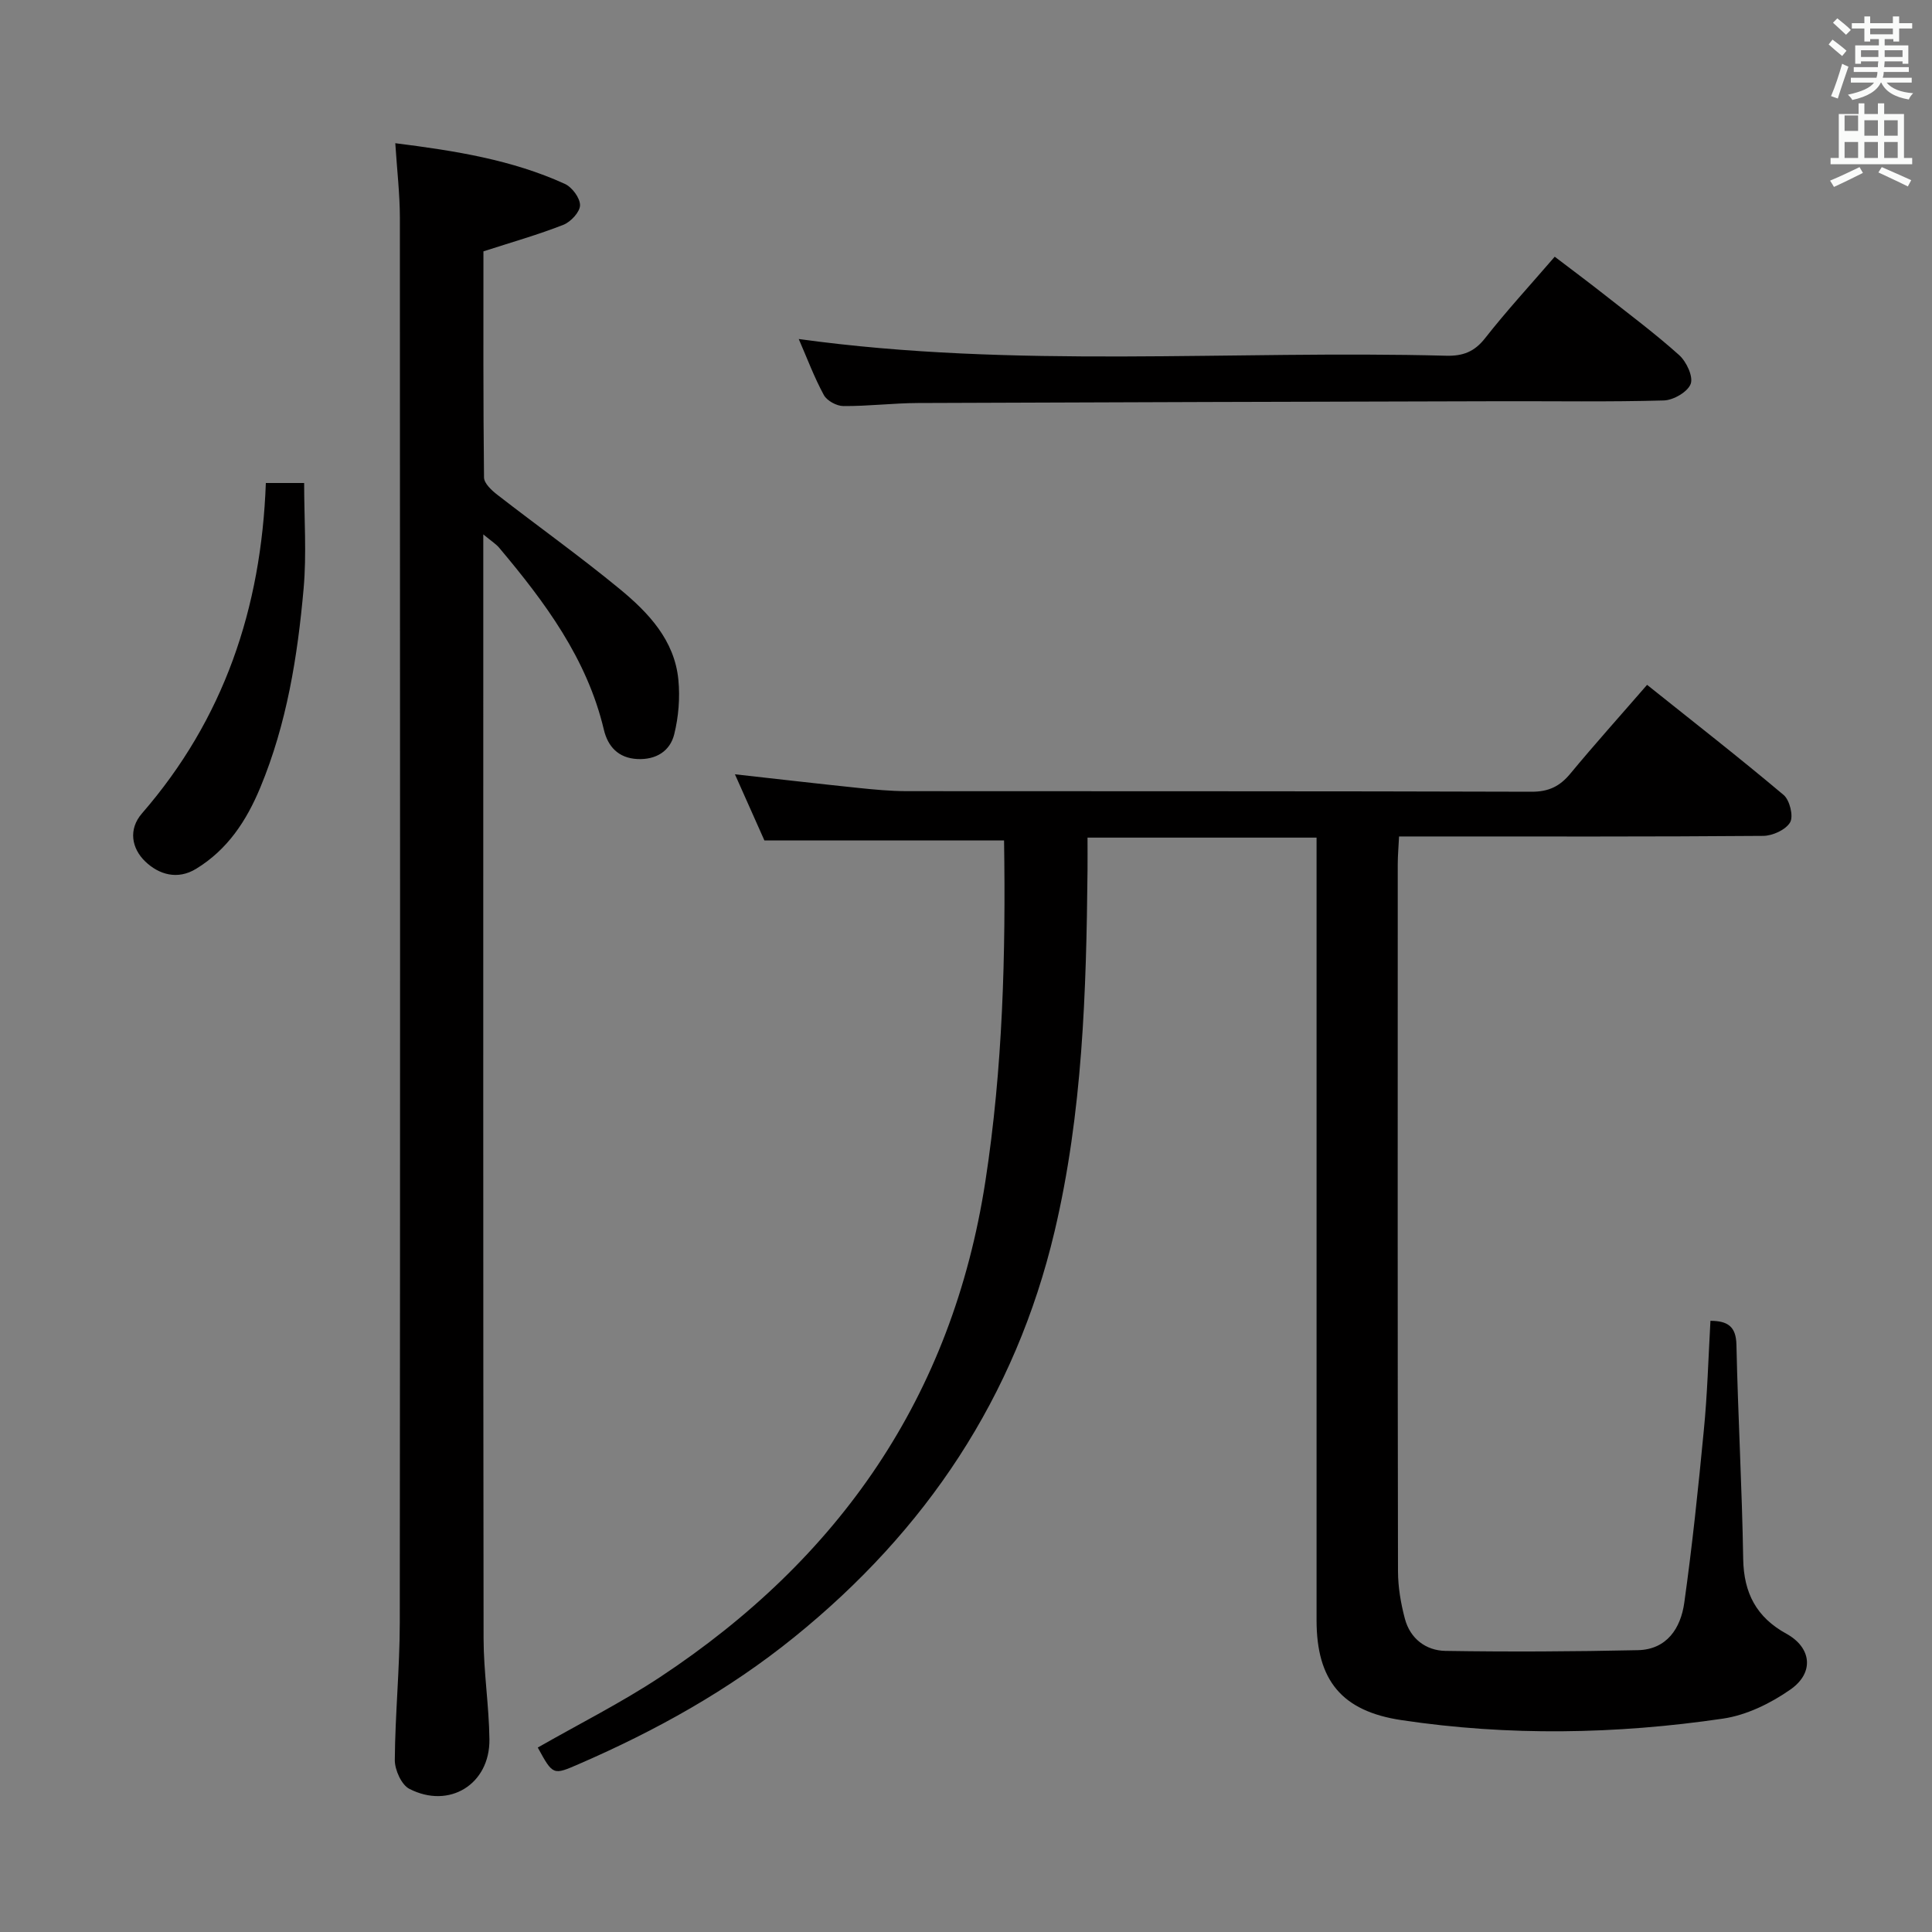 <svg enable-background="new 0 0 400 400" viewBox="0 0 400 400" xmlns="http://www.w3.org/2000/svg"><rect x="0" y="0" width="400" height="400" fill="#808080" stroke="none"/><path d="m378.6 9.2.8-1c.9.7 1.9 1.4 2.9 2.3l-.9 1.1c-1.1-.9-2-1.7-2.8-2.4zm.5 10.7c.9-2.1 1.6-4.3 2.3-6.7.4.2.8.4 1.3.6-.7 2.1-1.5 4.3-2.2 6.6zm.4-15.2.9-.9c1 .8 2 1.6 2.8 2.4l-1 1c-1-.9-1.9-1.8-2.7-2.5zm12.5-1.3h1.2v1.4h2.7v1.1h-2.7v2.7h-1.2v-.5h-1.8v1.3h4.9v3.8h-1.2v-.5h-3.7c0 .4-.1.9-.1 1.2h5.1v1h-5.2c0 .5-.1.9-.2 1.2h6v1h-5.2c1.1 1.3 2.9 2 5.5 2.2-.4.4-.7.8-.9 1.3-2.9-.5-4.8-1.6-5.7-3.5h-.1c-.8 1.7-2.7 2.9-5.9 3.6-.2-.4-.6-.8-.9-1.1 2.8-.6 4.6-1.4 5.4-2.5h-4.8v-1h5.3c.1-.3.2-.7.2-1.2h-4.9v-1h5c0-.4 0-.8.1-1.2h-3.6v.5h-1.2v-3.8h4.9v-1.3h-1.8v.5h-1.2v-2.7h-2.6v-1.1h2.6v-1.4h1.2v1.4h4.7v-1.4zm-6.7 8.4h3.6c0-.4 0-.9 0-1.4h-3.6zm1.9-4.7h4.7v-1.2h-4.7zm6.7 3.3h-3.7v1.4h3.7z" fill="#fafbfa"/><path d="m384.7 21.4h1.3v2.2h2.8v-2.2h1.3v2.2h4.1v9.1h1.7v1.3h-16.9v-1.3h1.7v-9.1h4.1v-2.2zm.3 13.2.7 1.2c-1.8.9-3.8 1.9-6 2.9-.2-.4-.5-.8-.8-1.3 2.4-1 4.4-2 6.1-2.8zm-3.1-7.5h2.8v-3.2h-2.8v4.2zm0 5.6h2.8v-3.3h-2.8zm4.1-4.6h2.8v-3.2h-2.8zm0 4.6h2.8v-3.3h-2.8zm3.6 1.9c2.1.9 4.1 1.8 6.1 2.7l-.7 1.3c-2.2-1.1-4.2-2-6.1-2.9zm3.3-9.7h-2.8v3.2h2.8zm-2.8 7.8h2.8v-3.3h-2.8z" fill="#fafbfa"/><g fill="#010000"><path d="m354.13 273.46c3.54.02 5.3 1.13 5.38 4.96.32 14.79 1.16 29.58 1.4 44.37.12 7.05 2.76 12.06 8.93 15.45 5.18 2.84 5.87 8.03.87 11.54-4.09 2.87-9.09 5.32-13.97 6.04-22.14 3.25-44.4 3.64-66.6.31-12.33-1.85-17.56-8.22-17.56-20.68-.01-51.82 0-103.64 0-155.46 0-2.12 0-4.24 0-6.57-15.98 0-31.25 0-47.42 0 0 2.29.02 4.53 0 6.78-.25 25.11-1.01 50.19-6.83 74.79-8.12 34.3-26.59 61.89-53.91 83.98-13.6 11-28.61 19.33-44.53 26.24-5.4 2.35-5.39 2.37-8.55-3.4 8.46-4.84 17.21-9.23 25.33-14.59 37.1-24.53 60.47-58.05 67.34-102.63 3.62-23.47 4.23-47 3.87-70.59-16.39 0-32.59 0-49.62 0-1.73-3.88-3.87-8.68-6.1-13.69 8.82.98 17.17 1.95 25.53 2.82 3.3.34 6.63.66 9.94.67 43.16.04 86.31-.02 129.47.12 3.55.01 5.85-1.12 8.03-3.76 5.07-6.12 10.39-12.04 15.88-18.37 9.71 7.76 19.14 15.11 28.27 22.8 1.26 1.06 2.08 4.39 1.35 5.66-.89 1.54-3.63 2.8-5.58 2.81-23.16.19-46.32.12-69.48.12-1.81 0-3.62 0-5.91 0-.1 2.14-.27 3.92-.27 5.7-.01 48.82-.04 97.64.05 146.46.01 3.27.58 6.61 1.42 9.78 1.09 4.14 4.35 6.61 8.4 6.68 13.28.21 26.57.14 39.84-.15 6.03-.13 8.88-4.58 9.61-9.81 1.66-11.84 2.9-23.74 4.04-35.64.74-7.44.94-14.93 1.38-22.74z"/><path d="m81.84 29.65c12.43 1.57 24.15 3.43 35.1 8.42 1.5.68 3.17 2.93 3.15 4.43-.02 1.4-1.92 3.44-3.44 4.04-5.21 2.05-10.62 3.58-16.56 5.5 0 15.22-.06 31.01.12 46.81.01 1.23 1.6 2.7 2.8 3.62 8.41 6.53 17.09 12.72 25.3 19.48 5.94 4.89 11.35 10.59 12.14 18.8.36 3.71.04 7.66-.86 11.28-.87 3.51-3.8 5.31-7.64 5.12-3.93-.2-6.1-2.58-6.93-6.09-3.49-14.71-12.2-26.39-21.66-37.64-.69-.82-1.66-1.41-3.3-2.78v5.67c0 74.31-.04 148.63.06 222.94.01 6.96 1.13 13.92 1.21 20.89.1 9.26-8.3 14.48-16.58 10.22-1.64-.84-3.02-3.93-3.01-5.97.07-9.48 1.02-18.95 1.03-28.42.09-96.97.07-193.94.02-290.92-.01-4.91-.59-9.83-.95-15.4z"/><path d="m165.37 70.19c44.89 6.2 89.53 2.28 134.04 3.46 3.46.09 5.86-.81 8.07-3.64 4.41-5.62 9.26-10.89 14.41-16.86 3.48 2.65 6.88 5.18 10.22 7.81 5.23 4.12 10.58 8.11 15.53 12.55 1.51 1.35 2.96 4.43 2.4 5.97-.61 1.65-3.58 3.38-5.57 3.43-11.32.32-22.66.13-33.98.16-40.15.1-80.3.2-120.45.37-5.15.02-10.3.67-15.44.63-1.39-.01-3.39-1.1-4.03-2.28-1.98-3.63-3.43-7.54-5.2-11.6z"/><path d="m55.04 100h7.93c0 7.39.53 14.68-.11 21.86-1.25 14.06-3.48 27.97-8.96 41.17-2.88 6.94-6.8 12.88-13.3 16.85-3.86 2.36-7.72 1.18-10.53-1.52s-3.55-6.64-.68-9.95c16.94-19.5 24.71-42.46 25.65-68.41z"/></g></svg>